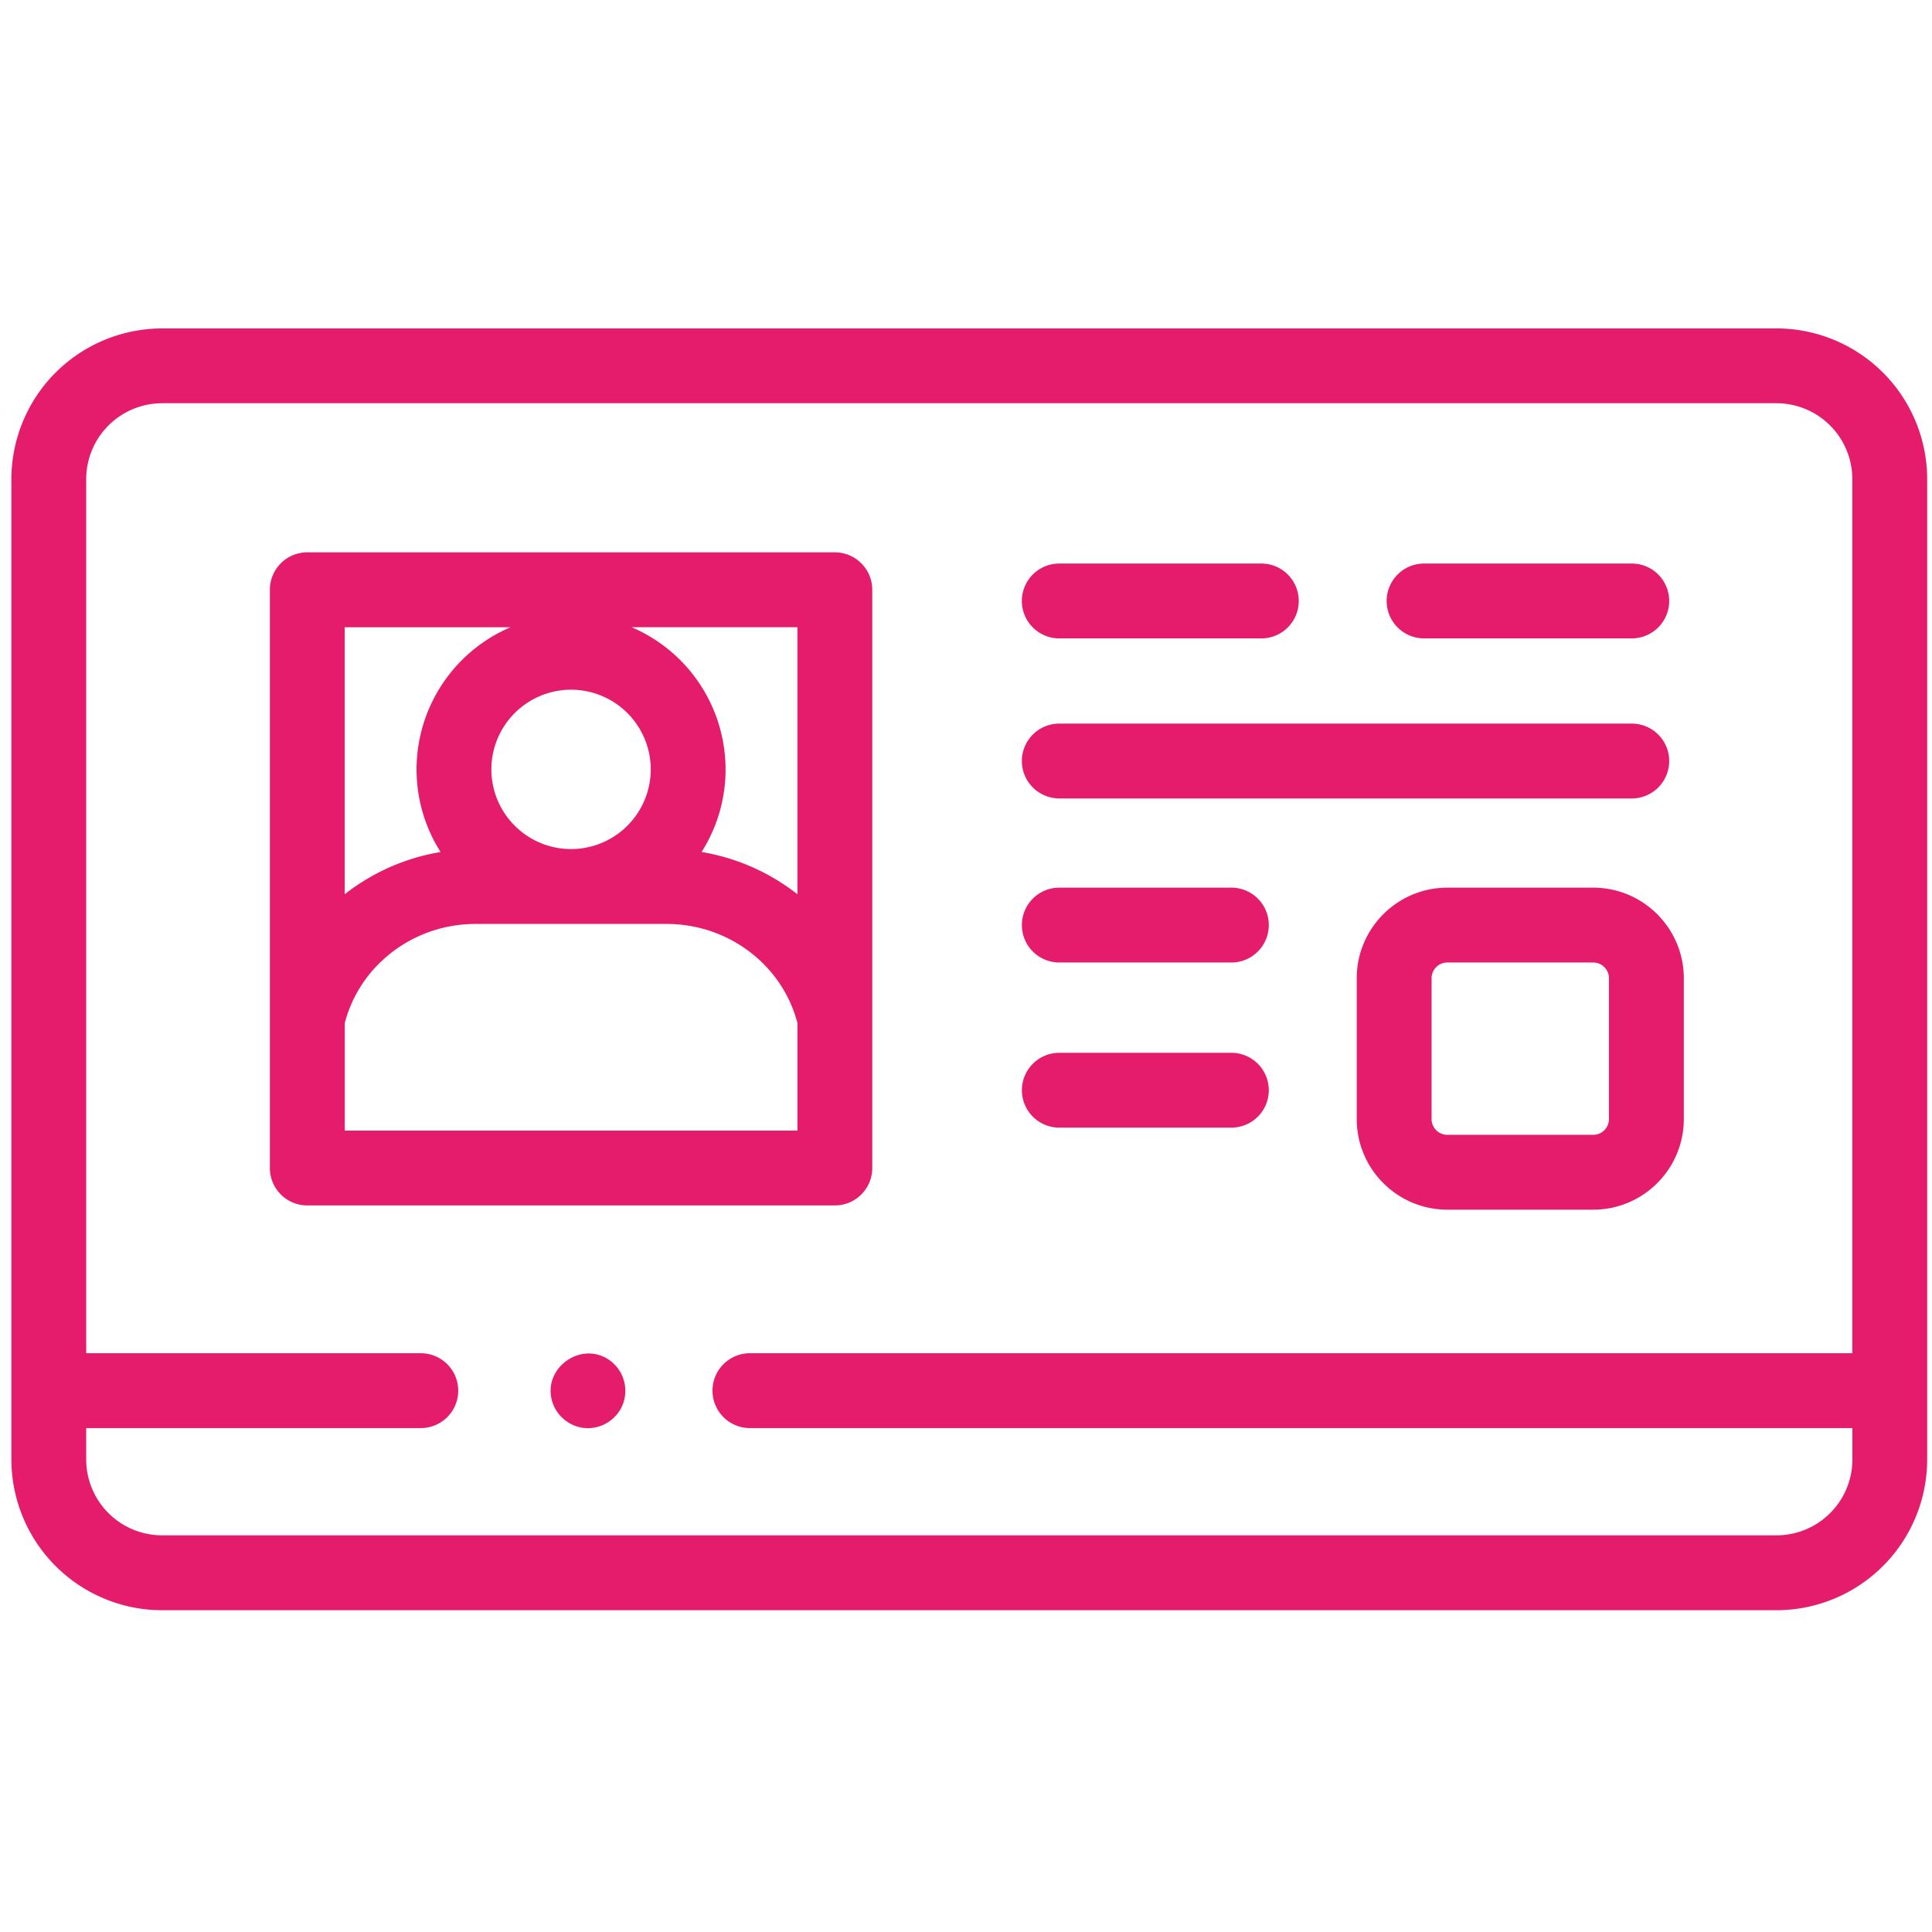 <svg width="58" height="58" fill="none" xmlns="http://www.w3.org/2000/svg"><g clip-path="url(#clip0)" fill="#E41C6B"><path d="M53.331 9.86H4.866a4.529 4.529 0 00-4.524 4.523v29.433a4.529 4.529 0 004.523 4.524h48.467a4.529 4.529 0 004.523-4.524V14.383a4.529 4.529 0 00-4.523-4.524zM4.866 12.105H53.33a2.28 2.28 0 012.278 2.277v26.243H22.513a1.123 1.123 0 000 2.247H55.61v.943a2.28 2.28 0 01-2.278 2.277H4.866a2.28 2.28 0 01-2.278-2.277v-.943h10.045a1.123 1.123 0 000-2.247H2.588V14.383a2.28 2.28 0 012.278-2.277z"/><path d="M31.801 19.165h6.065a1.123 1.123 0 000-2.247H31.8a1.123 1.123 0 000 2.247zm10.951 0h6.235a1.123 1.123 0 000-2.247h-6.235a1.123 1.123 0 000 2.247zM31.801 23.97h17.186a1.123 1.123 0 000-2.247H31.8a1.123 1.123 0 000 2.246zm0 4.925h5.166a1.123 1.123 0 000-2.247h-5.166a1.123 1.123 0 000 2.247zm16.029-2.247h-4.38c-1.5 0-2.72 1.22-2.72 2.72v4.227c0 1.5 1.22 2.72 2.72 2.72h4.38c1.5 0 2.719-1.22 2.719-2.72v-4.227c0-1.5-1.22-2.72-2.72-2.72zm.472 6.947c0 .26-.212.473-.472.473h-4.38a.473.473 0 01-.473-.473v-4.227c0-.261.212-.473.473-.473h4.38c.26 0 .472.212.472.473v4.227zm-16.501.257h5.166a1.123 1.123 0 000-2.246h-5.166a1.123 1.123 0 000 2.246zM9.225 36.188h15.838c.62 0 1.123-.503 1.123-1.123v-17.36c0-.62-.503-1.123-1.123-1.123H9.225c-.62 0-1.123.503-1.123 1.123v17.36c0 .62.503 1.123 1.123 1.123zm14.714-2.247H10.35v-3.226l.01-.038c.468-1.731 2.08-2.94 3.92-2.94h5.73c1.84 0 3.452 1.209 3.92 2.94l.01.037v3.227zm-9.188-10.843a2.395 2.395 0 012.393-2.393 2.395 2.395 0 012.392 2.393 2.395 2.395 0 01-2.392 2.392 2.395 2.395 0 01-2.393-2.392zm9.188 3.748a6.357 6.357 0 00-2.877-1.269 4.61 4.61 0 00.72-2.48 4.646 4.646 0 00-2.823-4.268h4.98v8.017zm-8.61-8.017a4.646 4.646 0 00-2.824 4.269c0 .911.265 1.761.721 2.48a6.354 6.354 0 00-2.878 1.268V18.83h4.98zm2.947 21.989c-.848-.565-1.978.254-1.705 1.233.128.461.547.8 1.026.822.48.023.929-.27 1.102-.717a1.13 1.13 0 00-.423-1.338z"/></g><defs><clipPath id="clip0"><path fill="#fff" d="M.342.344h57.514v57.514H.342z"/></clipPath></defs></svg>